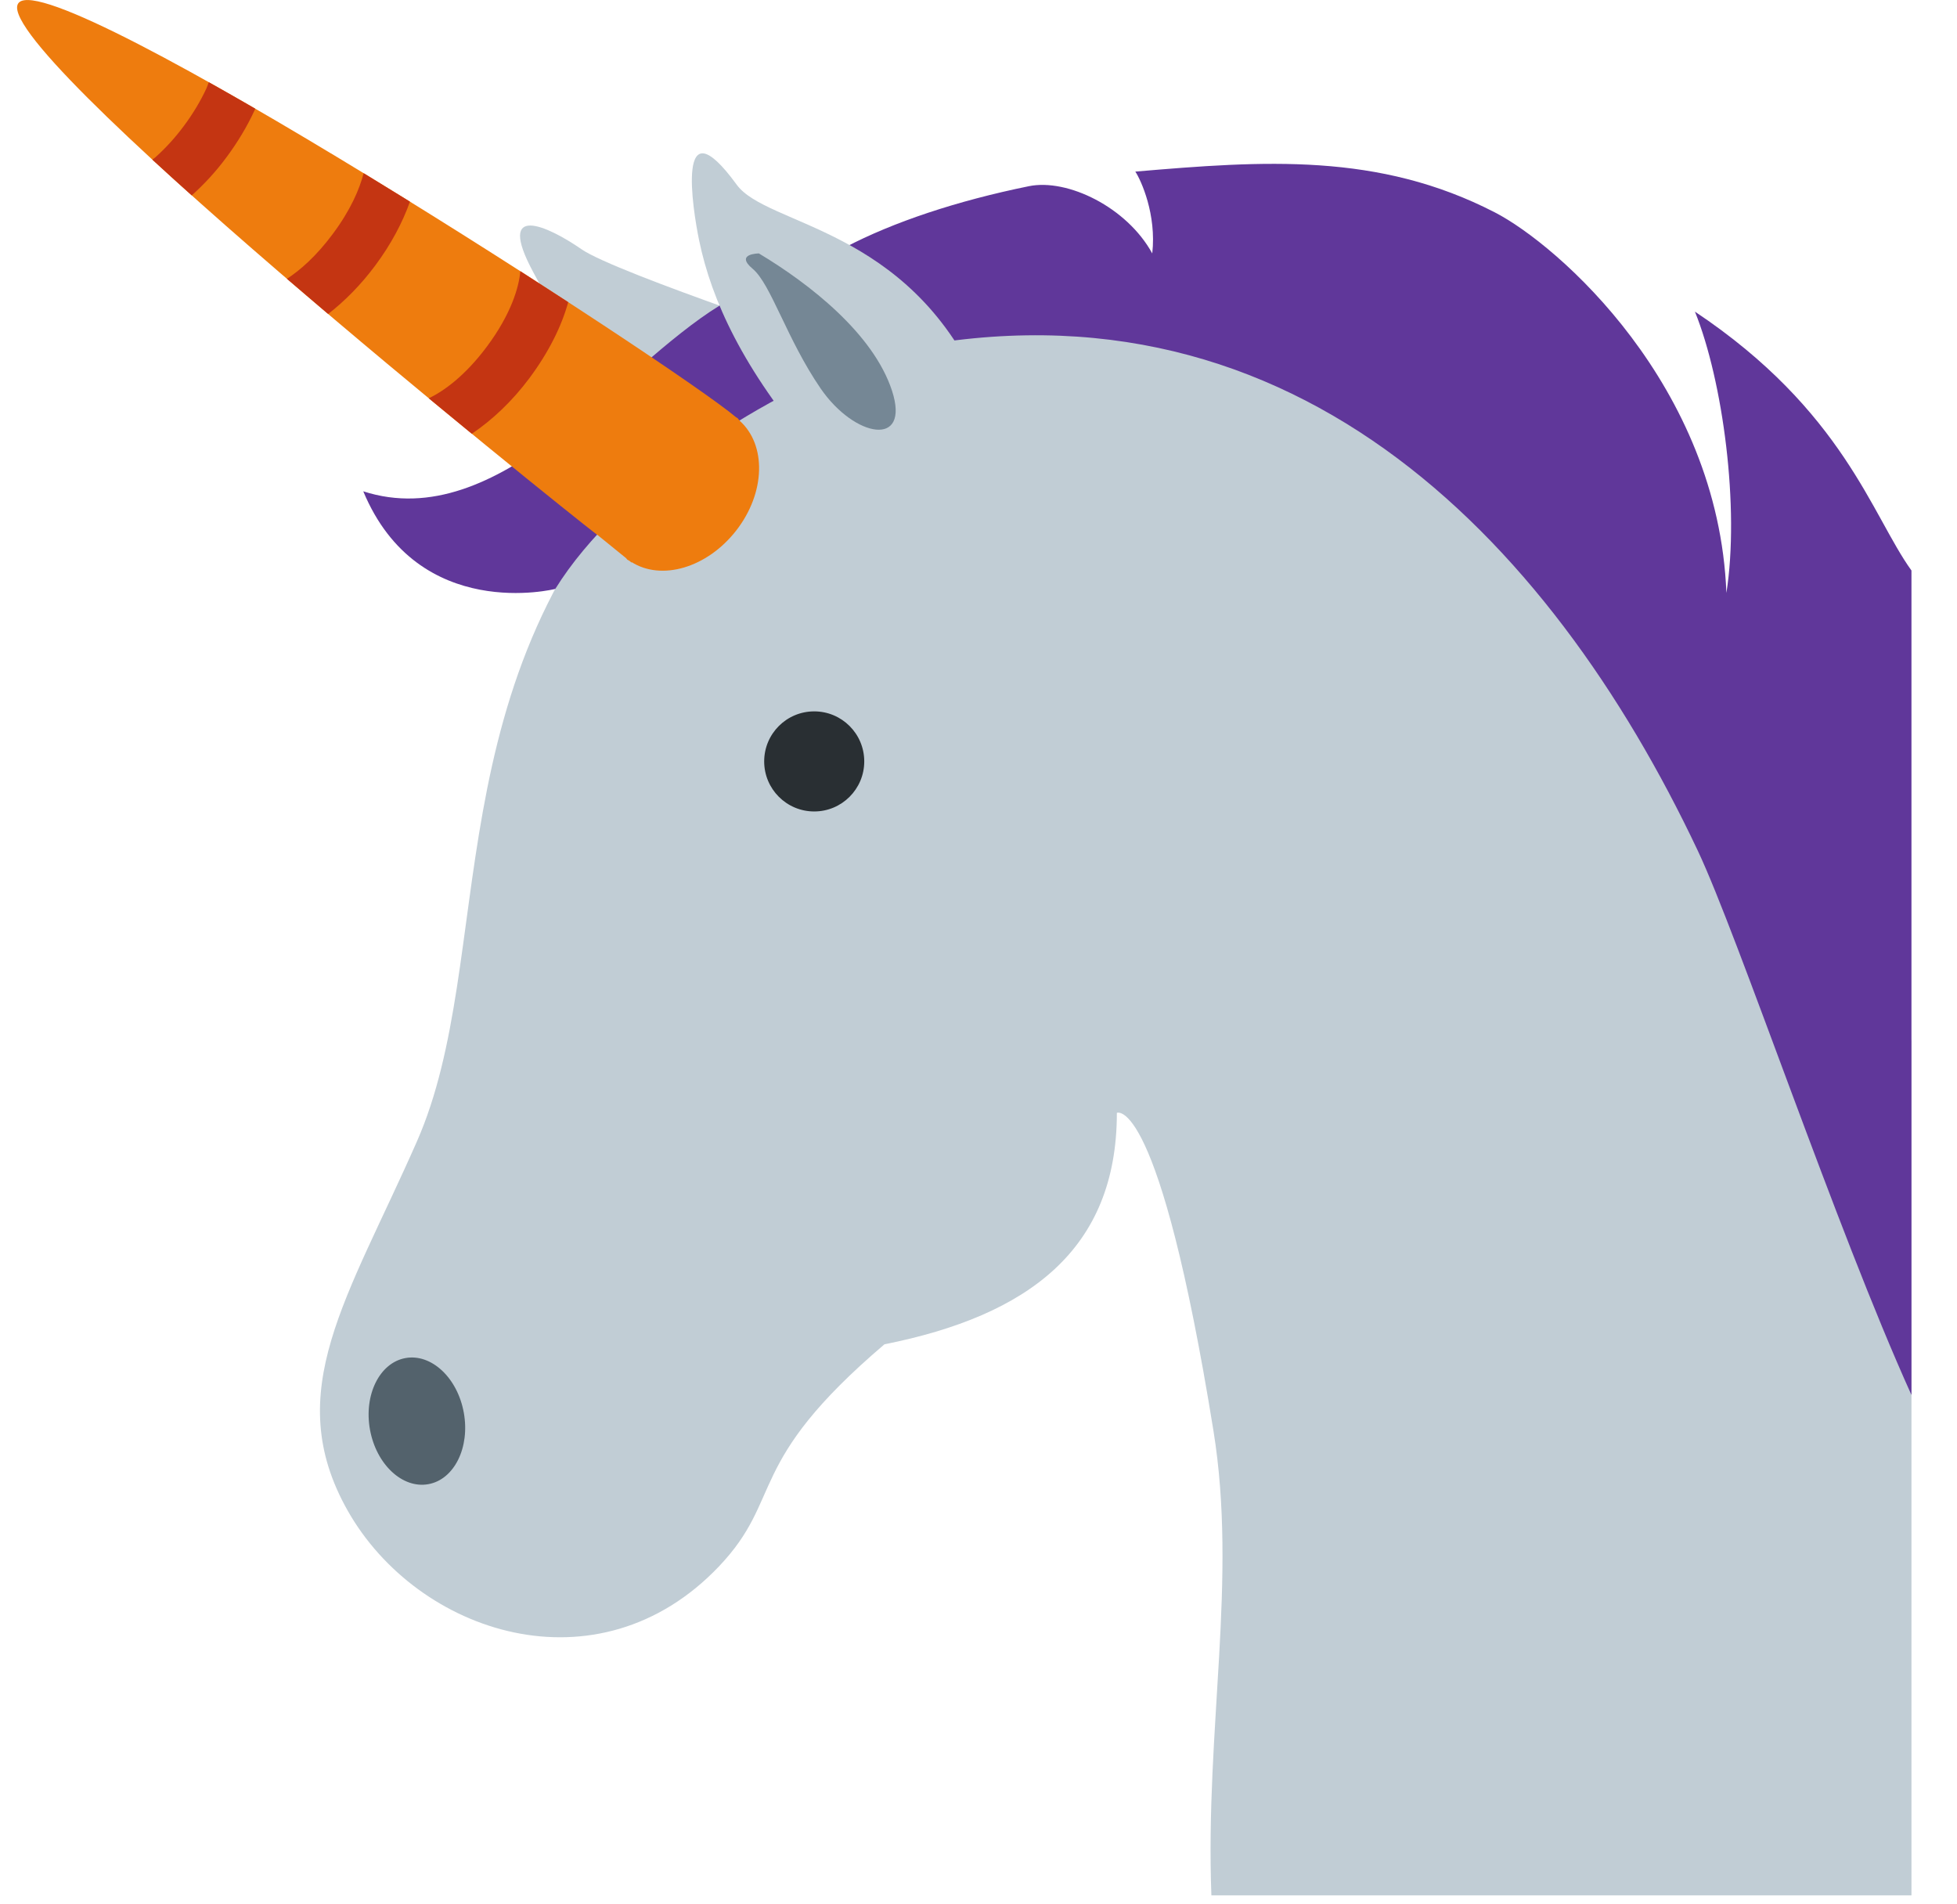 <svg width="37" height="36" viewBox="0 0 37 36" fill="none" xmlns="http://www.w3.org/2000/svg">
<path d="M36.139 19.683C33.657 9.752 25.145 1.738 16.17 6.661C16.17 6.661 11.648 5.165 10.996 4.713C10.361 4.273 9.361 3.809 10.084 5.149C10.507 5.931 10.959 6.821 12.487 8.466C8.139 12.787 9.418 18.091 7.882 21.579C6.578 24.541 5.305 26.312 6.572 28.555C7.889 30.885 11.301 32.017 13.59 29.615C14.834 28.308 14.061 27.678 16.722 25.413C19.445 24.87 21.116 23.622 21.116 21.038C21.116 21.038 21.911 20.656 22.942 27.047C23.398 29.865 22.785 32.679 22.903 35.83H36.139V19.683Z" fill="#C1CDD5"/>
<path d="M32.045 5.891C32.576 7.203 32.893 9.601 32.64 11.209C32.49 7.286 29.452 4.628 28.264 4.016C26.062 2.879 23.892 3.037 21.465 3.244C21.576 3.412 21.868 4.058 21.785 4.791C21.306 3.916 20.181 3.371 19.452 3.52C18.092 3.797 16.891 4.197 15.977 4.676C15.473 4.778 14.728 5.089 13.605 5.777C11.694 6.948 9.43 10.115 6.868 9.288C7.91 11.788 10.499 11.133 10.499 11.133C11.706 9.183 14.566 7.354 16.667 6.681C24.286 4.936 29.281 10.12 32.098 16.079C32.866 17.704 34.709 23.211 36.139 26.371V10.785C35.39 9.747 34.858 7.767 32.045 5.891Z" fill="#60379A"/>
<path d="M13.928 3.491C14.501 4.279 17.164 4.285 18.524 7.311C19.883 10.337 16.581 9.941 15.384 8.541C14.05 6.98 13.453 5.678 13.219 4.549C13.095 3.953 12.768 1.9 13.928 3.491Z" fill="#C1CDD5"/>
<path d="M14.348 4.791C15.304 5.364 16.512 6.306 16.865 7.387C17.216 8.468 16.158 8.278 15.516 7.345C14.875 6.411 14.576 5.37 14.231 5.082C13.885 4.793 14.348 4.791 14.348 4.791Z" fill="#758795"/>
<path d="M15.394 15.34C15.916 15.34 16.34 14.916 16.34 14.394C16.34 13.871 15.916 13.448 15.394 13.448C14.871 13.448 14.448 13.871 14.448 14.394C14.448 14.916 14.871 15.34 15.394 15.34Z" fill="#292F33"/>
<path d="M8.769 26.706C8.888 27.364 8.588 27.969 8.099 28.057C7.609 28.146 7.115 27.685 6.995 27.027C6.876 26.368 7.177 25.762 7.666 25.673C8.156 25.585 8.65 26.046 8.769 26.706Z" fill="#53626C"/>
<path d="M13.983 7.953L13.986 7.951L13.981 7.944L13.965 7.93C13.957 7.923 13.954 7.911 13.946 7.905C13.937 7.898 13.925 7.894 13.915 7.887C12.76 6.907 1.072 -0.666 0.358 0.048C-0.371 0.777 10.582 9.571 11.288 10.109L11.299 10.115L11.84 10.554C11.848 10.561 11.85 10.572 11.858 10.578C11.871 10.588 11.886 10.593 11.9 10.602L11.947 10.64L11.938 10.624C12.503 10.985 13.365 10.738 13.917 10.032C14.476 9.317 14.494 8.407 13.983 7.953Z" fill="#EE7C0E"/>
<path d="M4.816 2.079L4.825 2.054C4.524 1.88 4.231 1.713 3.947 1.554C3.931 1.592 3.925 1.623 3.906 1.664C3.794 1.907 3.65 2.148 3.477 2.38C3.311 2.604 3.128 2.804 2.936 2.975C2.916 2.993 2.9 3.001 2.88 3.018C3.118 3.238 3.369 3.464 3.625 3.694C3.859 3.484 4.081 3.245 4.279 2.977C4.493 2.69 4.674 2.388 4.816 2.079ZM7.091 5.024C7.397 4.614 7.612 4.202 7.751 3.812C7.459 3.631 7.167 3.452 6.875 3.274C6.799 3.572 6.628 3.973 6.289 4.426C5.979 4.843 5.676 5.107 5.425 5.271C5.684 5.494 5.945 5.716 6.204 5.936C6.518 5.692 6.823 5.384 7.091 5.024ZM10.009 7.149C10.374 6.659 10.618 6.166 10.743 5.712L9.837 5.126C9.814 5.422 9.665 5.936 9.206 6.551C8.794 7.105 8.385 7.398 8.106 7.529L8.92 8.2C9.301 7.944 9.681 7.589 10.009 7.149Z" fill="#C43512"/>
</svg>
